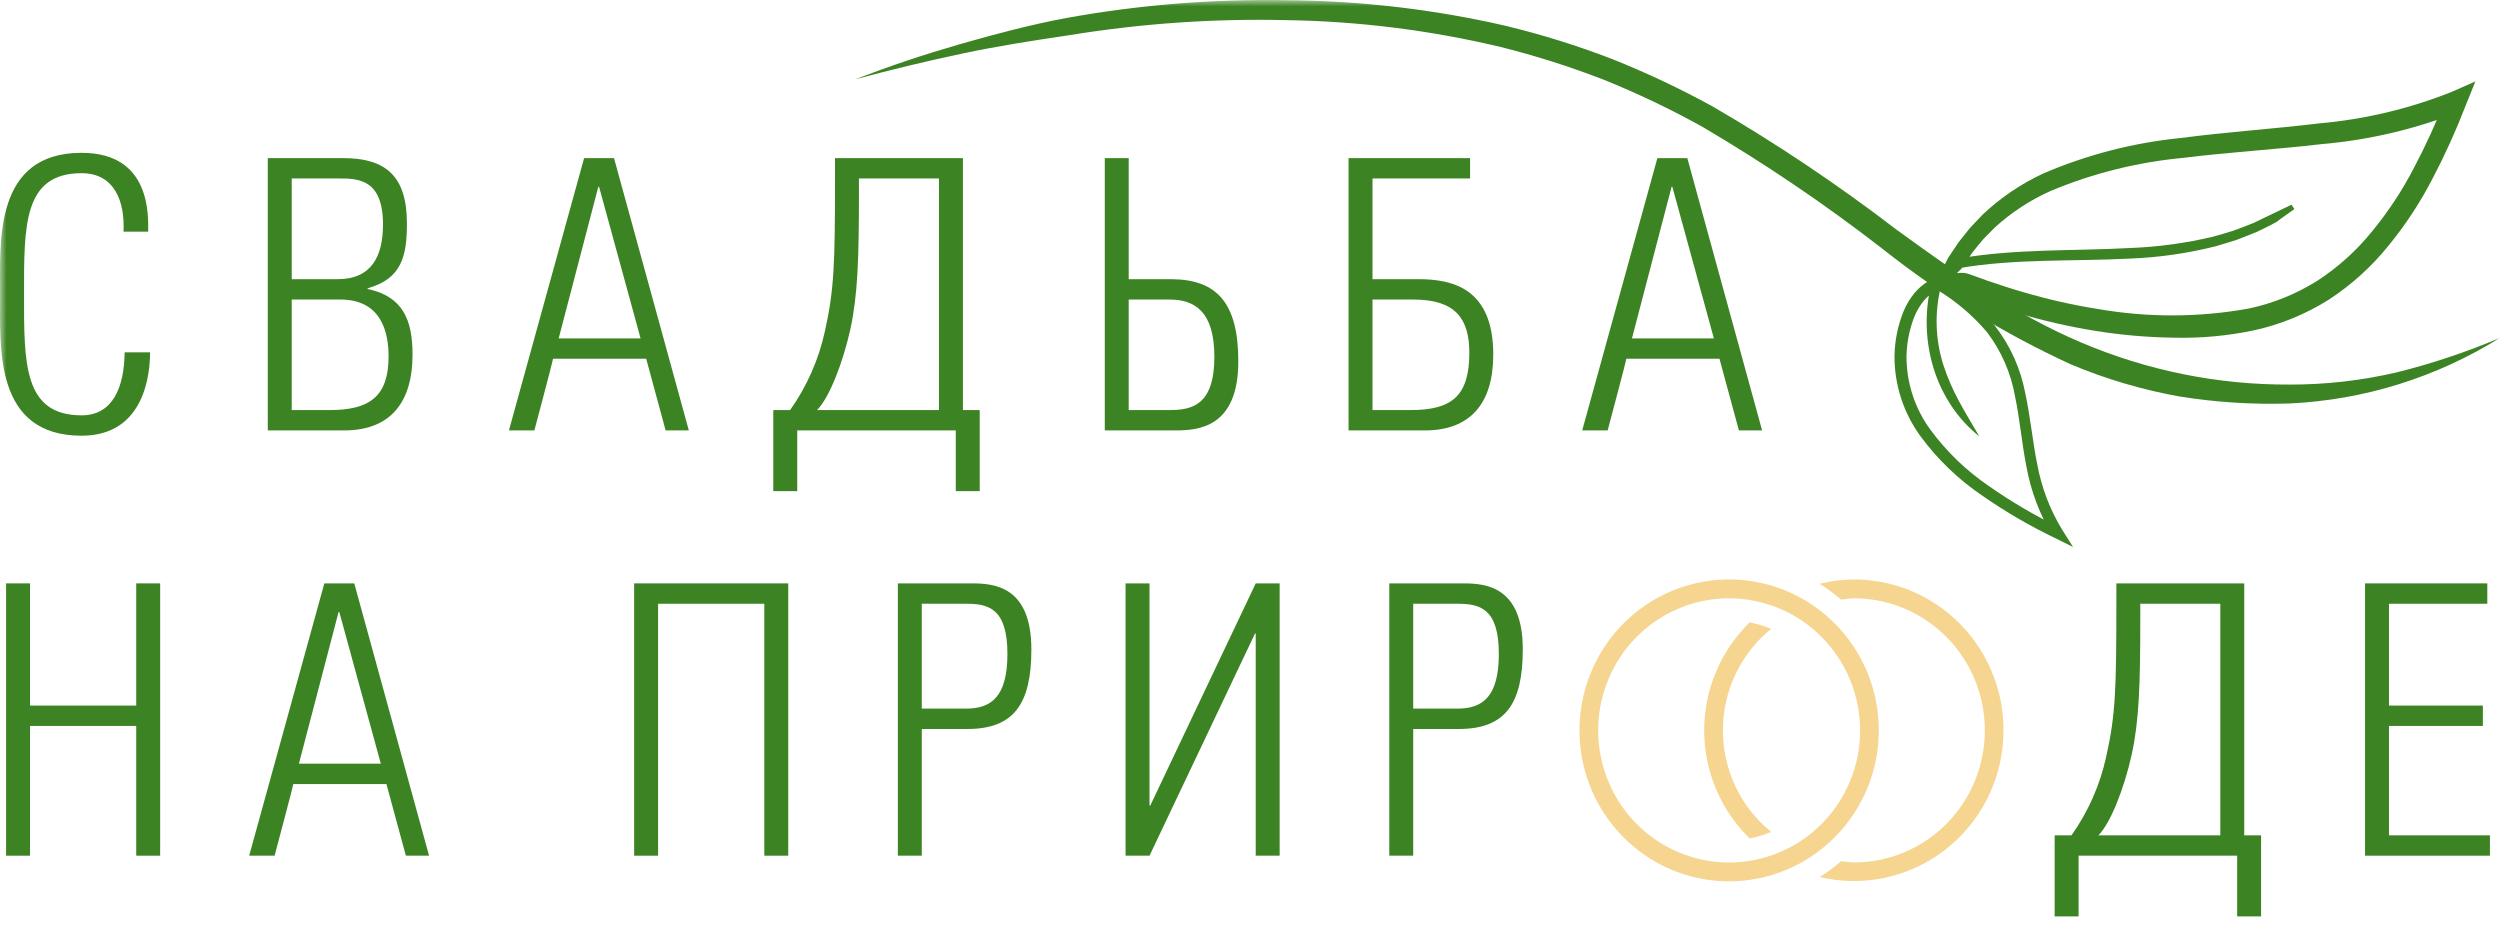 <svg width="194" height="72" viewBox="0 0 194 72" fill="none" xmlns="http://www.w3.org/2000/svg">
<g clip-path="url(#clip0_6893_25512)">
<mask id="mask0_6893_25512" style="mask-type:luminance" maskUnits="userSpaceOnUse" x="0" y="0" width="194" height="72">
<path d="M194 0H0V72H194V0Z" fill="white"/>
</mask>
<g mask="url(#mask0_6893_25512)">
<path d="M0.008 22.835C0.008 18.737 -0.486 11.859 6.334 11.859C11.76 11.859 11.499 16.806 11.499 17.977H9.584C9.7 15.636 8.888 13.44 6.334 13.44C1.806 13.44 1.865 17.509 1.865 22.835C1.865 28.162 1.806 32.231 6.334 32.231C8.743 32.231 9.642 30.065 9.671 27.343H11.645C11.645 28.865 11.296 33.811 6.334 33.811C-0.486 33.811 0.008 26.933 0.008 22.835Z" fill="#3C8323"/>
<path d="M20.78 33.401V12.27H26.613C29.893 12.27 31.577 13.616 31.577 17.333C31.577 19.879 31.17 21.635 28.529 22.367V22.425C31.286 23.011 32.012 24.855 32.012 27.518C32.012 31.323 30.212 33.401 26.701 33.401H20.78ZM26.207 21.664C28.877 21.664 29.72 19.821 29.72 17.421C29.72 13.908 27.803 13.85 26.324 13.85H22.638V21.664L26.207 21.664ZM22.638 31.821H25.598C28.674 31.821 30.154 30.767 30.154 27.665C30.154 25.792 29.602 23.245 26.41 23.245H22.638V31.821Z" fill="#3C8323"/>
<path d="M41.467 33.401H39.493L45.327 12.27H47.648L53.453 33.401H51.653L50.145 27.84H42.917C42.947 27.84 41.467 33.401 41.467 33.401ZM46.488 14.494H46.43L43.353 26.26H49.709L46.488 14.494Z" fill="#3C8323"/>
<path d="M61.865 38.114H60.007V31.821H61.313C62.614 29.987 63.532 27.906 64.013 25.703C64.736 22.484 64.797 20.406 64.797 13.821V12.27H74.722V31.821H76.026V38.114H74.169V33.401H61.865V38.114ZM72.864 31.821V13.85H66.654V14.963C66.654 20.084 66.565 22.894 65.986 25.557C65.404 28.162 64.36 30.855 63.403 31.821H72.864Z" fill="#3C8323"/>
<path d="M91.187 33.401H85.731V12.27H87.588V21.664H90.84C94.439 21.664 96.093 23.509 96.093 28.045C96.093 33.226 92.929 33.401 91.187 33.401ZM90.752 23.245H87.588V31.821H90.724C92.406 31.821 94.235 31.528 94.235 27.694C94.235 24.152 92.697 23.245 90.752 23.245Z" fill="#3C8323"/>
<path d="M114.079 13.85H106.506V21.664H110.074C112.744 21.664 115.877 22.396 115.877 27.518C115.877 31.323 114.079 33.401 110.568 33.401H104.648V12.27H114.079V13.85ZM106.506 31.821H109.464C112.657 31.821 114.02 30.738 114.02 27.372C114.02 24.738 112.947 23.245 109.696 23.245H106.506V31.821Z" fill="#3C8323"/>
<path d="M124.755 33.401H122.779L128.613 12.27H130.936L136.74 33.401H134.939L133.431 27.84H126.205C126.234 27.84 124.755 33.401 124.755 33.401ZM129.774 14.494H129.717L126.64 26.26H132.997L129.774 14.494Z" fill="#3C8323"/>
<path d="M0.471 66.402V45.27H2.329V54.753H10.571V45.27H12.428V66.402H10.571V56.333H2.329V66.402H0.471Z" fill="#3C8323"/>
<path d="M21.309 66.402H19.336L25.169 45.27H27.491L33.296 66.402H31.496L29.987 60.842H22.76C22.79 60.842 21.309 66.402 21.309 66.402ZM26.331 47.495H26.273L23.196 59.26H29.551L26.331 47.495Z" fill="#3C8323"/>
<path d="M49.21 66.402V45.27H61.167V66.402H59.31V46.851H51.068V66.402H49.21Z" fill="#3C8323"/>
<path d="M75.071 56.569H71.531V66.402H69.674V45.27H75.418C77.16 45.27 80.034 45.504 80.034 50.392C80.034 54.636 78.668 56.569 75.071 56.569ZM74.953 46.851H71.531V54.987H74.984C76.928 54.987 78.176 54.05 78.176 50.743C78.176 47.144 76.638 46.851 74.953 46.851Z" fill="#3C8323"/>
<path d="M87.344 66.402V45.27H89.202V62.511H89.261L97.444 45.27H99.301V66.402H97.444V49.163H97.387L89.202 66.402H87.344Z" fill="#3C8323"/>
<path d="M113.205 56.569H109.665V66.402H107.808V45.27H113.553C115.294 45.27 118.168 45.504 118.168 50.392C118.168 54.636 116.802 56.569 113.205 56.569ZM113.087 46.851H109.665V54.987H113.118C115.062 54.987 116.31 54.05 116.31 50.743C116.31 47.144 114.772 46.851 113.087 46.851Z" fill="#3C8323"/>
<path d="M161.299 71.114H159.441V64.822H160.746C162.047 62.988 162.965 60.907 163.444 58.705C164.172 55.485 164.229 53.407 164.229 46.822V45.27H174.153V64.822H175.46V71.114H173.603V66.402H161.299V71.114ZM172.296 64.822V46.851H166.086V47.964C166.086 53.085 166.001 55.895 165.42 58.559C164.839 61.164 163.794 63.857 162.837 64.822H172.296Z" fill="#3C8323"/>
<path d="M193.015 45.27V46.851H185.385V54.753H192.67V56.333H185.385V64.822H193.218V66.402H183.528V45.27H193.015Z" fill="#3C8323"/>
<path d="M137.441 48.799C136.903 48.575 136.344 48.407 135.772 48.3C134.657 49.386 133.77 50.688 133.164 52.128C132.558 53.567 132.246 55.115 132.246 56.679C132.246 58.243 132.558 59.791 133.164 61.23C133.77 62.67 134.657 63.972 135.772 65.058C136.344 64.95 136.903 64.783 137.441 64.558C136.272 63.611 135.329 62.411 134.681 61.048C134.033 59.684 133.697 58.191 133.697 56.679C133.697 55.167 134.033 53.674 134.681 52.31C135.329 50.947 136.272 49.747 137.441 48.799Z" fill="#F5D58F"/>
<path d="M143.86 44.966C142.967 44.974 142.077 45.087 141.209 45.303C141.791 45.669 142.345 46.079 142.865 46.531C143.195 46.48 143.527 46.446 143.86 46.429C146.556 46.429 149.141 47.509 151.047 49.431C152.953 51.353 154.024 53.961 154.024 56.679C154.024 59.398 152.953 62.005 151.047 63.927C149.141 65.849 146.556 66.929 143.86 66.929C143.527 66.912 143.195 66.878 142.865 66.828C142.345 67.279 141.791 67.69 141.209 68.056C142.803 68.435 144.458 68.469 146.065 68.157C147.673 67.845 149.197 67.193 150.537 66.245C151.877 65.296 153.003 64.072 153.841 62.654C154.679 61.235 155.209 59.653 155.397 58.013C155.586 56.373 155.428 54.711 154.934 53.137C154.44 51.562 153.621 50.111 152.531 48.879C151.441 47.647 150.106 46.661 148.611 45.986C147.117 45.312 145.498 44.964 143.86 44.966Z" fill="#F5D58F"/>
<path d="M134.182 68.392C131.884 68.392 129.639 67.706 127.729 66.418C125.819 65.131 124.331 63.302 123.451 61.162C122.572 59.021 122.342 56.666 122.791 54.394C123.239 52.122 124.345 50.035 125.969 48.397C127.593 46.758 129.663 45.643 131.916 45.191C134.169 44.739 136.504 44.971 138.626 45.858C140.748 46.744 142.562 48.245 143.838 50.172C145.115 52.098 145.796 54.362 145.796 56.679C145.792 59.785 144.568 62.762 142.39 64.958C140.213 67.154 137.261 68.389 134.182 68.392ZM134.182 46.429C132.171 46.429 130.206 47.03 128.535 48.157C126.864 49.283 125.561 50.884 124.792 52.757C124.023 54.63 123.821 56.691 124.214 58.679C124.606 60.667 125.574 62.494 126.995 63.927C128.416 65.361 130.227 66.337 132.199 66.732C134.17 67.128 136.214 66.925 138.071 66.149C139.928 65.373 141.515 64.059 142.632 62.374C143.749 60.688 144.345 58.706 144.345 56.679C144.341 53.962 143.27 51.356 141.364 49.435C139.459 47.513 136.876 46.432 134.182 46.429Z" fill="#F5D58F"/>
<path d="M66.352 6.158C69.005 5.136 71.701 4.23 74.441 3.442C77.178 2.658 79.94 1.921 82.748 1.397C88.377 0.379 94.092 -0.084 99.811 0.016C105.545 0.053 111.259 0.72 116.849 2.006C119.645 2.682 122.394 3.539 125.08 4.572C127.753 5.638 130.359 6.867 132.884 8.252C137.832 11.125 142.592 14.314 147.138 17.799C151.721 21.137 156.346 24.391 161.468 26.564C166.597 28.755 172.114 29.871 177.685 29.843C180.474 29.849 183.256 29.532 185.974 28.898C188.715 28.219 191.399 27.321 194 26.214C189.088 29.278 183.484 31.03 177.715 31.307C174.825 31.406 171.932 31.222 169.077 30.757C166.22 30.242 163.426 29.416 160.745 28.295C155.511 25.897 150.581 22.875 146.061 19.293C141.593 15.83 136.908 12.66 132.037 9.802C129.585 8.444 127.053 7.237 124.455 6.188C121.844 5.176 119.173 4.327 116.457 3.647C110.991 2.344 105.4 1.644 99.783 1.562C94.154 1.433 88.526 1.824 82.968 2.732C80.181 3.145 77.388 3.577 74.62 4.168C71.852 4.752 69.097 5.425 66.352 6.158Z" fill="#3C8323"/>
<path d="M150.448 21.869L150.483 21.741C150.647 21.127 150.886 20.536 151.195 19.981L151.997 18.785L152.883 17.674L153.862 16.644C155.238 15.346 156.811 14.278 158.52 13.48C161.916 12.015 165.515 11.082 169.19 10.713C172.804 10.24 176.414 10.003 179.969 9.575C183.491 9.265 186.95 8.443 190.238 7.134L192.09 6.319L191.334 8.193C190.594 10.116 189.744 11.994 188.788 13.817C187.836 15.67 186.693 17.416 185.378 19.027C184.054 20.676 182.479 22.103 180.713 23.255C178.919 24.384 176.945 25.192 174.877 25.64C172.841 26.067 170.763 26.256 168.685 26.205C166.632 26.176 164.585 25.997 162.558 25.669C160.537 25.342 158.538 24.884 156.575 24.297C155.594 24.013 154.625 23.69 153.662 23.355L152.226 22.831C151.593 22.591 150.996 22.267 150.448 21.869ZM151.791 21.217L151.876 21.212C152.184 21.139 152.506 21.16 152.803 21.27L154.206 21.776C155.145 22.098 156.088 22.408 157.04 22.68C158.937 23.239 160.868 23.673 162.821 23.981C166.688 24.653 170.642 24.64 174.505 23.943C176.381 23.544 178.175 22.82 179.805 21.801C181.425 20.75 182.87 19.447 184.085 17.939C185.334 16.42 186.42 14.772 187.324 13.022C188.254 11.262 189.082 9.448 189.804 7.591L190.9 8.65C187.459 10.015 183.84 10.868 180.156 11.184C176.539 11.605 172.935 11.81 169.384 12.254C165.86 12.585 162.405 13.448 159.135 14.815C157.549 15.522 156.085 16.48 154.798 17.651L153.888 18.577C153.615 18.914 153.329 19.241 153.066 19.585L152.349 20.65C152.207 20.878 152.016 21.072 151.791 21.217Z" fill="#3C8323"/>
<path d="M151.929 20.068C156.367 19.291 160.853 19.486 165.251 19.248C167.445 19.167 169.625 18.87 171.761 18.36C172.283 18.204 172.812 18.066 173.33 17.896C173.838 17.699 174.355 17.521 174.857 17.309L177.819 15.886L178.04 16.224C177.59 16.563 177.114 16.865 176.664 17.219C176.175 17.505 175.653 17.728 175.149 17.985C174.63 18.21 174.097 18.4 173.571 18.609C173.037 18.79 172.492 18.939 171.952 19.106C169.772 19.657 167.541 19.979 165.295 20.067C160.837 20.293 156.393 20.064 152.053 20.801L151.929 20.068Z" fill="#3C8323"/>
<path d="M150.139 21.609L150.237 21.662C151.991 22.552 153.55 23.79 154.82 25.301C156.003 26.829 156.807 28.621 157.163 30.527C157.567 32.391 157.726 34.259 158.095 36.059C158.428 37.849 159.083 39.563 160.028 41.115L160.868 42.447L159.465 41.75C157.503 40.807 155.619 39.709 153.829 38.465C151.998 37.227 150.388 35.685 149.069 33.904C147.711 32.072 146.989 29.841 147.014 27.554C147.042 26.411 147.271 25.281 147.69 24.219C147.909 23.669 148.215 23.158 148.595 22.707C148.791 22.477 149.012 22.268 149.252 22.085C149.372 21.992 149.498 21.907 149.63 21.83C149.789 21.734 149.961 21.66 150.139 21.609ZM150.231 22.434L150.203 22.504C150.17 22.589 150.232 22.553 150.103 22.63C150.002 22.69 149.905 22.756 149.813 22.829C149.625 22.973 149.453 23.138 149.301 23.321C148.988 23.699 148.736 24.125 148.553 24.582C148.178 25.539 147.972 26.554 147.945 27.582C147.925 29.665 148.582 31.698 149.817 33.368C151.072 35.068 152.604 36.541 154.347 37.725C156.094 38.947 157.934 40.026 159.85 40.954L159.287 41.589C158.288 39.945 157.6 38.128 157.255 36.231C156.886 34.366 156.736 32.495 156.356 30.703C156.034 28.918 155.297 27.236 154.205 25.794C153.076 24.458 151.732 23.323 150.231 22.434Z" fill="#3C8323"/>
<path d="M150.597 22.307C150.113 24.299 150.187 26.387 150.81 28.339C151.13 29.311 151.538 30.252 152.027 31.149C152.511 32.059 153.061 32.938 153.597 33.866C152.76 33.198 152.031 32.403 151.436 31.51C150.836 30.607 150.368 29.621 150.046 28.583C149.406 26.489 149.337 24.26 149.847 22.13L150.597 22.307Z" fill="#3C8323"/>
</g>
</g>
<defs>
<clipPath id="clip0_6893_25512">
<rect width="194" height="72" fill="white"/>
</clipPath>
</defs>
</svg>
